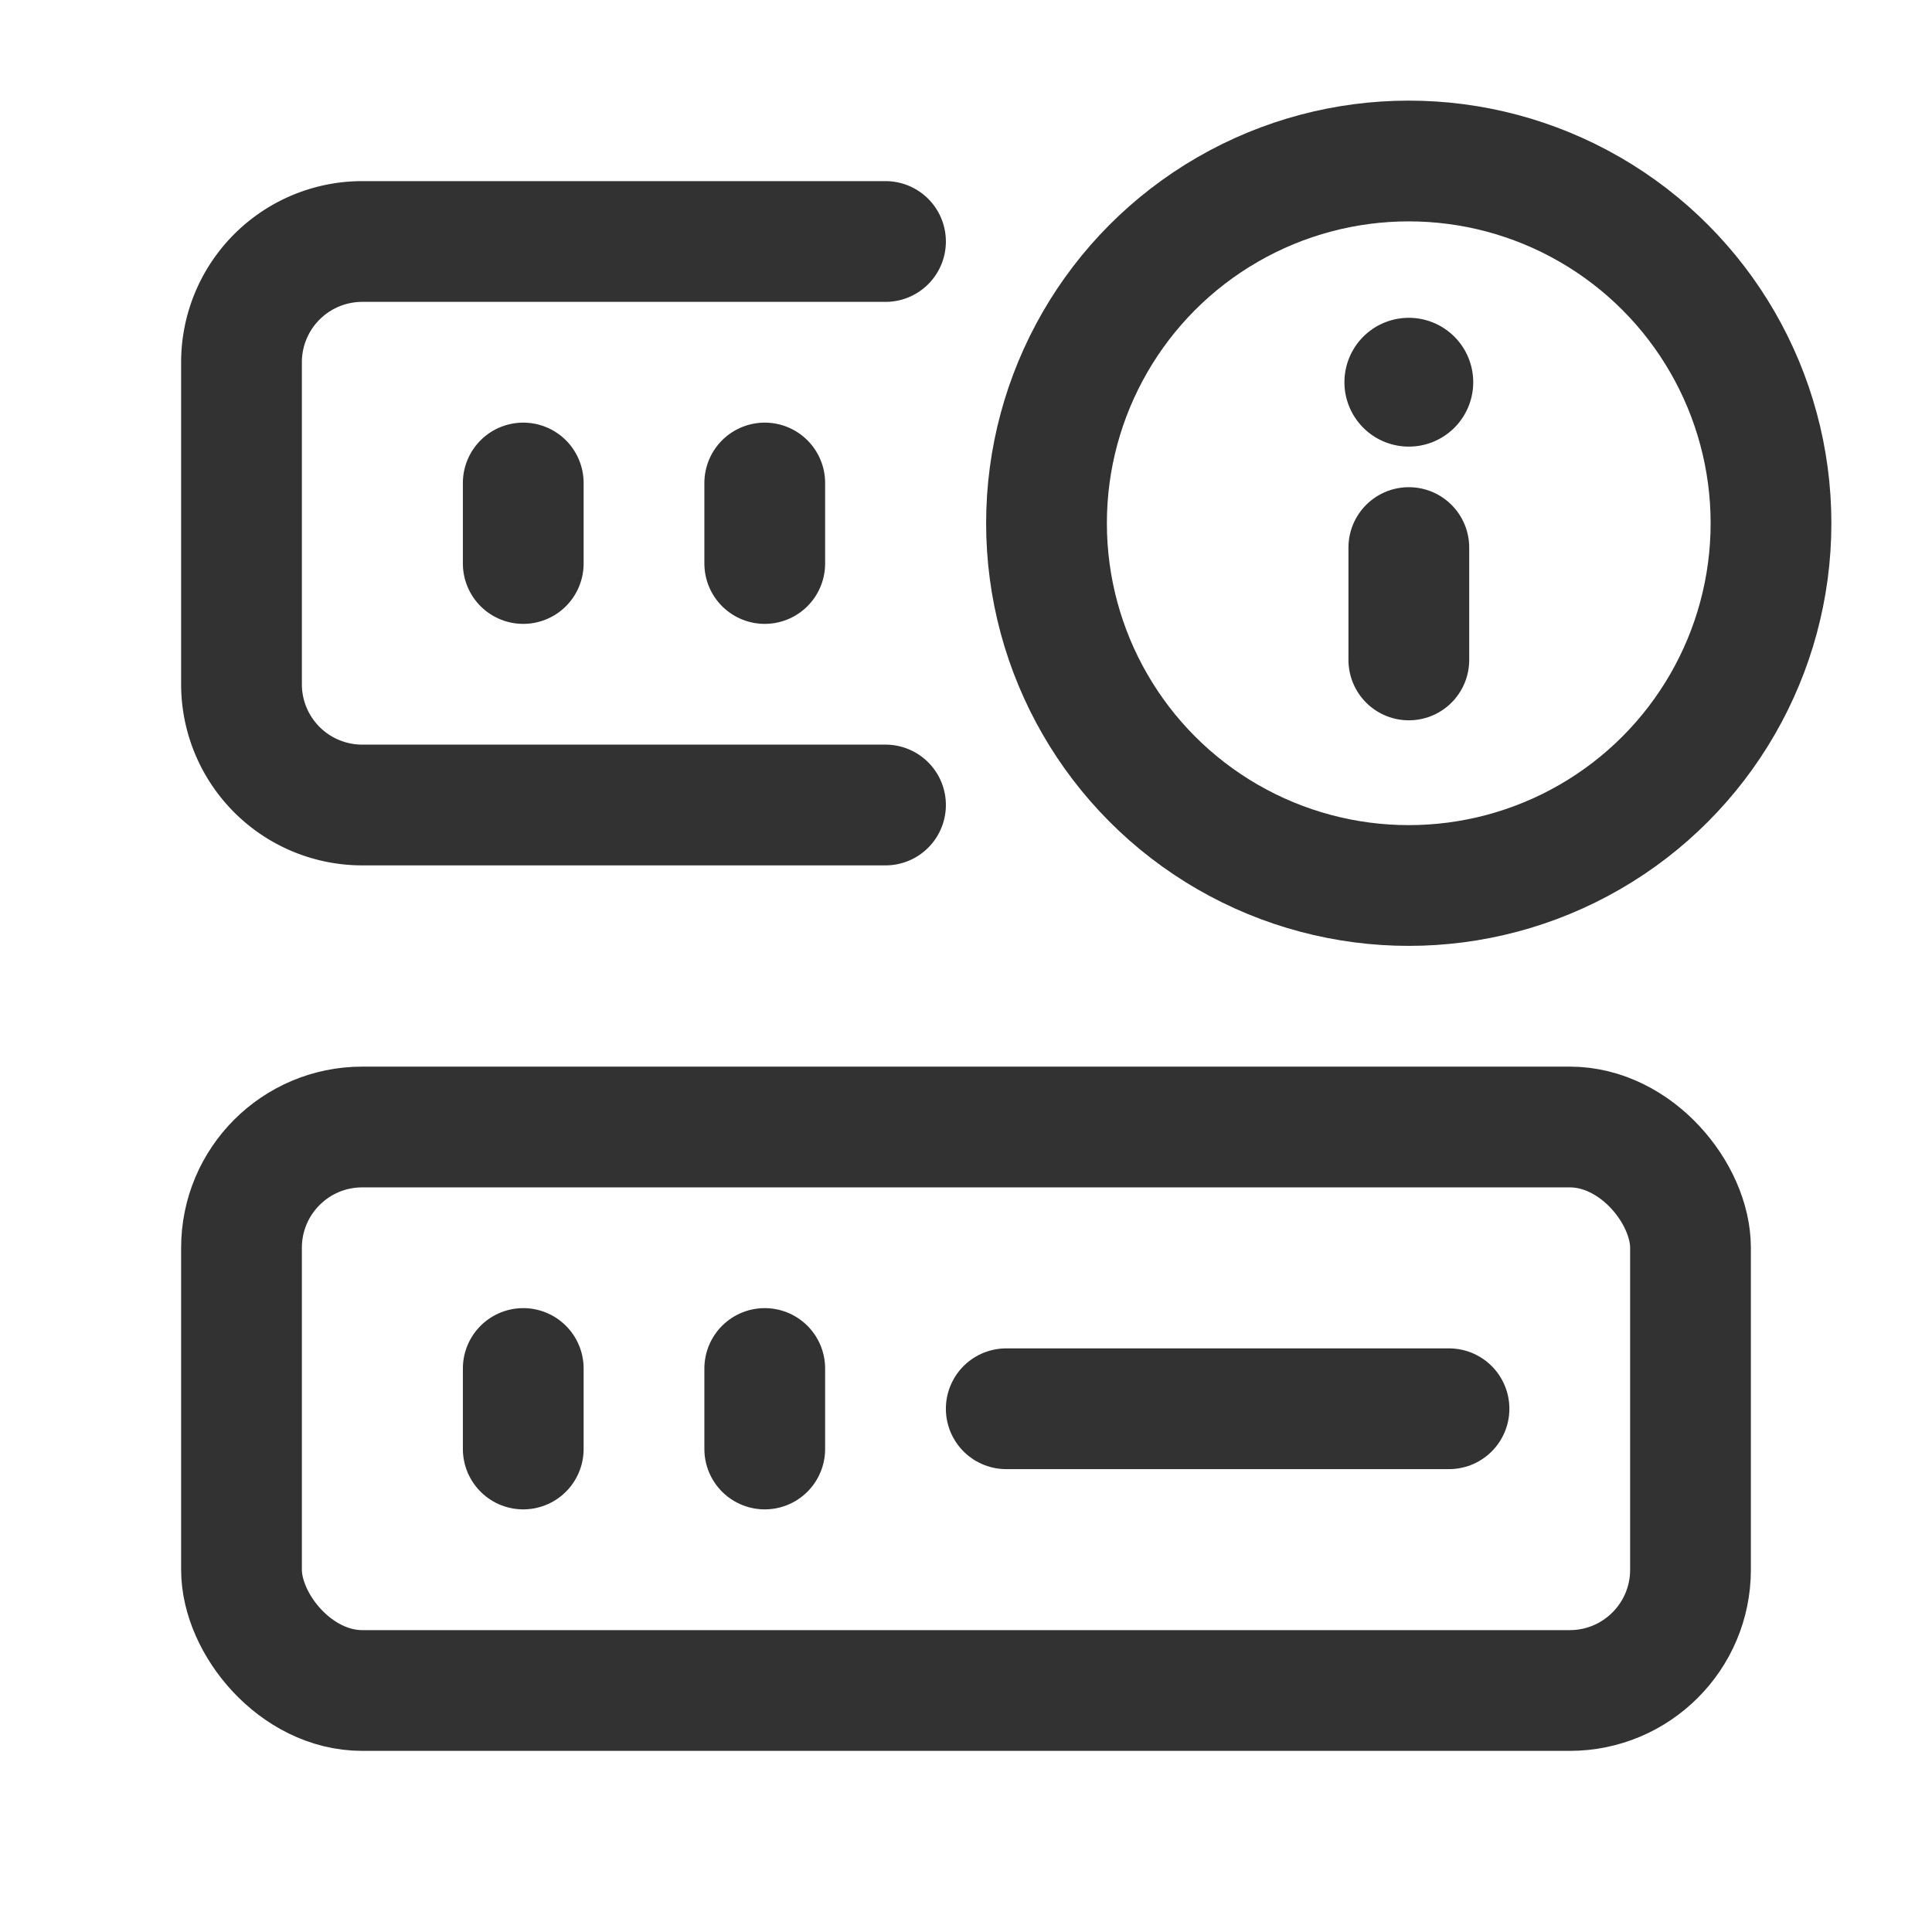<svg id="Layer_3" data-name="Layer 3" xmlns="http://www.w3.org/2000/svg" viewBox="0 0 24 24"><path d="M0,0H24V24H0Z" fill="none"/><rect x="3" y="14" width="18" height="7" rx="1.5" stroke-width="1.5" stroke="#323232" stroke-linecap="round" stroke-linejoin="round" fill="none"/><path d="M11,10H4.5A1.5,1.5,0,0,1,3,8.5v-4A1.5,1.5,0,0,1,4.5,3H11" fill="none" stroke="#323232" stroke-linecap="round" stroke-linejoin="round" stroke-width="1.5"/><line x1="6.5" y1="6" x2="6.5" y2="7" fill="none" stroke="#323232" stroke-linecap="round" stroke-linejoin="round" stroke-width="1.5"/><line x1="9.5" y1="6" x2="9.5" y2="7" fill="none" stroke="#323232" stroke-linecap="round" stroke-linejoin="round" stroke-width="1.5"/><path d="M12.5,17.5H18" fill="none" stroke="#323232" stroke-linecap="round" stroke-linejoin="round" stroke-width="1.5"/><line x1="6.5" y1="17" x2="6.5" y2="18" fill="none" stroke="#323232" stroke-linecap="round" stroke-linejoin="round" stroke-width="1.5"/><line x1="9.5" y1="17" x2="9.5" y2="18" fill="none" stroke="#323232" stroke-linecap="round" stroke-linejoin="round" stroke-width="1.5"/><circle cx="17.5" cy="6.5" r="4.5" fill="none" stroke="#323232" stroke-linecap="round" stroke-linejoin="round" stroke-width="1.5"/><path d="M17.501,4.698a.05.05,0,0,0-.05.05h0a.05.05,0,1,0,.05-.05" fill="none" stroke="#323232" stroke-linecap="round" stroke-linejoin="round" stroke-width="1.5"/><line x1="17.501" y1="6.802" x2="17.501" y2="8.198" fill="none" stroke="#323232" stroke-linecap="round" stroke-linejoin="round" stroke-width="1.5"/></svg>